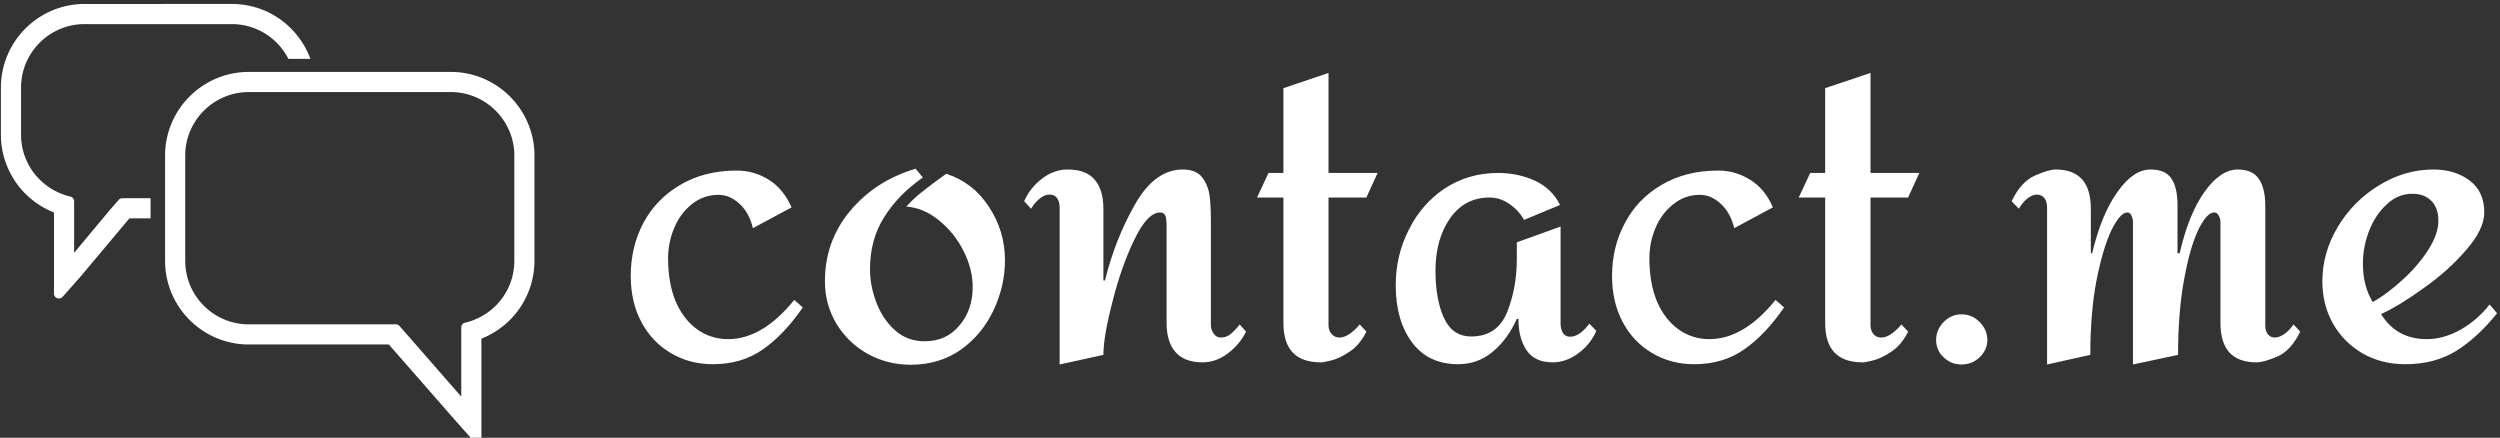 <svg data-v-423bf9ae="" xmlns="http://www.w3.org/2000/svg" viewBox="0 0 514 90" class="iconLeft"><rect x="0" y="0" width="514" height="90" fill="#333333" stroke="none"/><!----><!----><!----><g data-v-423bf9ae="" id="a441e238-0d6b-4478-a2a7-2ce2c27b381c" fill="white" transform="matrix(5.484,0,0,5.484,126.829,-25.256)"><path d="M4.49 11.00L4.49 11.00Q5.14 11.00 5.69 11.34L5.69 11.34L5.69 11.34Q6.24 11.68 6.55 12.38L6.55 12.38L5.10 13.16L5.10 13.16Q4.96 12.57 4.59 12.24L4.59 12.24L4.59 12.24Q4.23 11.91 3.81 11.91L3.81 11.91L3.81 11.91Q3.25 11.91 2.81 12.26L2.81 12.26L2.81 12.26Q2.38 12.60 2.15 13.15L2.15 13.15L2.15 13.15Q1.92 13.69 1.92 14.29L1.92 14.29L1.92 14.29Q1.92 15.23 2.21 15.92L2.21 15.92L2.21 15.92Q2.51 16.60 3.02 16.96L3.02 16.96L3.02 16.96Q3.53 17.32 4.17 17.32L4.17 17.32L4.17 17.32Q5.46 17.32 6.65 15.85L6.65 15.85L6.97 16.13L6.97 16.13Q6.27 17.15 5.48 17.70L5.48 17.70L5.48 17.70Q4.69 18.26 3.60 18.26L3.60 18.26L3.60 18.26Q2.72 18.26 2.02 17.84L2.02 17.84L2.02 17.84Q1.32 17.43 0.92 16.68L0.92 16.68L0.92 16.68Q0.52 15.93 0.52 14.95L0.52 14.95L0.52 14.95Q0.52 13.87 0.99 12.97L0.99 12.97L0.99 12.97Q1.47 12.07 2.37 11.54L2.37 11.54L2.37 11.54Q3.28 11.00 4.49 11.00L4.49 11.00ZM11.20 10.93L11.47 11.26L11.47 11.26Q10.54 11.91 10.02 12.75L10.02 12.75L10.02 12.75Q9.49 13.58 9.49 14.70L9.49 14.70L9.49 14.70Q9.49 15.32 9.73 15.95L9.73 15.95L9.73 15.95Q9.97 16.58 10.43 16.99L10.43 16.99L10.43 16.99Q10.89 17.40 11.54 17.40L11.54 17.40L11.54 17.40Q12.35 17.40 12.84 16.81L12.84 16.81L12.84 16.81Q13.34 16.23 13.34 15.36L13.34 15.36L13.34 15.36Q13.34 14.70 13.00 14.02L13.00 14.02L13.00 14.02Q12.66 13.34 12.08 12.87L12.08 12.87L12.08 12.87Q11.51 12.40 10.85 12.35L10.85 12.35L10.85 12.35Q11.14 12.03 11.49 11.76L11.49 11.76L11.49 11.76Q11.83 11.49 12.35 11.12L12.35 11.12L12.35 11.12Q13.36 11.45 13.95 12.36L13.95 12.36L13.95 12.36Q14.55 13.27 14.55 14.36L14.55 14.36L14.55 14.36Q14.55 15.33 14.12 16.24L14.12 16.24L14.12 16.24Q13.69 17.15 12.89 17.72L12.89 17.72L12.89 17.72Q12.08 18.28 11.02 18.28L11.02 18.28L11.02 18.28Q10.14 18.28 9.40 17.87L9.40 17.87L9.40 17.87Q8.67 17.46 8.23 16.74L8.23 16.74L8.23 16.74Q7.80 16.02 7.80 15.15L7.80 15.15L7.80 15.15Q7.80 13.65 8.74 12.52L8.74 12.52L8.74 12.52Q9.69 11.38 11.20 10.93L11.20 10.93ZM21.22 10.96L21.22 10.96Q21.71 10.96 21.94 11.25L21.94 11.25L21.94 11.25Q22.16 11.54 22.22 11.92L22.22 11.92L22.22 11.92Q22.27 12.31 22.27 12.91L22.27 12.91L22.27 16.80L22.27 16.80Q22.27 16.97 22.38 17.12L22.38 17.12L22.38 17.12Q22.48 17.26 22.64 17.26L22.64 17.26L22.64 17.26Q22.85 17.26 23.01 17.13L23.01 17.13L23.01 17.13Q23.17 17.00 23.35 16.77L23.35 16.77L23.59 17.04L23.59 17.04Q23.34 17.53 22.90 17.86L22.90 17.86L22.90 17.86Q22.46 18.19 21.95 18.19L21.95 18.19L21.95 18.19Q21.28 18.19 20.94 17.80L20.94 17.80L20.94 17.80Q20.61 17.42 20.61 16.72L20.61 16.72L20.61 13.05L20.61 13.05Q20.61 12.85 20.57 12.71L20.57 12.71L20.57 12.71Q20.52 12.57 20.37 12.57L20.37 12.57L20.37 12.57Q19.89 12.57 19.40 13.59L19.40 13.59L19.40 13.59Q18.91 14.60 18.58 15.92L18.58 15.92L18.58 15.92Q18.24 17.23 18.24 17.91L18.24 17.91L16.60 18.27L16.60 12.39L16.60 12.39Q16.60 12.18 16.51 12.04L16.51 12.04L16.51 12.04Q16.41 11.90 16.23 11.90L16.23 11.90L16.23 11.90Q16.03 11.90 15.84 12.06L15.84 12.06L15.84 12.06Q15.65 12.22 15.53 12.43L15.53 12.43L15.27 12.15L15.27 12.15Q15.48 11.66 15.93 11.31L15.93 11.31L15.93 11.31Q16.38 10.96 16.90 10.96L16.90 10.96L16.90 10.96Q17.60 10.96 17.92 11.35L17.92 11.35L17.92 11.35Q18.24 11.73 18.24 12.42L18.24 12.42L18.24 15.12L18.30 15.12L18.30 15.12Q18.68 13.57 19.43 12.26L19.43 12.26L19.43 12.26Q20.17 10.96 21.22 10.96L21.22 10.96ZM28.10 12.01L26.68 12.01L26.68 16.80L26.68 16.80Q26.68 17.00 26.80 17.13L26.80 17.13L26.80 17.13Q26.91 17.26 27.09 17.26L27.09 17.26L27.09 17.26Q27.43 17.26 27.85 16.77L27.85 16.77L28.10 17.04L28.10 17.04Q27.85 17.54 27.47 17.79L27.47 17.79L27.47 17.79Q27.09 18.05 26.74 18.13L26.74 18.13L26.74 18.13Q26.39 18.21 26.39 18.19L26.39 18.19L26.39 18.19Q24.99 18.19 24.99 16.72L24.99 16.72L24.99 12.01L24.00 12.01L24.43 11.09L24.99 11.09L24.99 7.91L26.68 7.34L26.68 11.09L28.52 11.09L28.10 12.01ZM26.39 18.19L26.39 18.19ZM33.04 11.09L33.04 11.09Q33.78 11.09 34.42 11.38L34.42 11.38L34.42 11.38Q35.06 11.68 35.36 12.29L35.36 12.29L34.01 12.85L34.01 12.85Q33.81 12.49 33.46 12.25L33.46 12.25L33.46 12.25Q33.11 12.01 32.72 12.01L32.72 12.01L32.72 12.01Q31.78 12.01 31.23 12.80L31.23 12.80L31.23 12.80Q30.69 13.58 30.69 14.76L30.69 14.76L30.69 14.76Q30.69 15.83 31.01 16.53L31.01 16.53L31.01 16.53Q31.33 17.22 32.03 17.22L32.03 17.22L32.03 17.22Q33.01 17.22 33.38 16.30L33.38 16.30L33.38 16.30Q33.74 15.39 33.74 14.31L33.74 14.31L33.74 13.69L35.38 13.10L35.38 16.74L35.38 16.74Q35.38 16.94 35.47 17.09L35.47 17.09L35.47 17.09Q35.56 17.23 35.74 17.23L35.74 17.23L35.74 17.23Q36.09 17.23 36.46 16.74L36.46 16.74L36.72 17.01L36.72 17.01Q36.51 17.50 36.06 17.84L36.06 17.84L36.06 17.84Q35.60 18.19 35.08 18.19L35.08 18.19L35.08 18.19Q34.41 18.19 34.10 17.73L34.10 17.73L34.10 17.73Q33.80 17.28 33.80 16.56L33.80 16.56L33.74 16.56L33.74 16.56Q33.40 17.32 32.84 17.79L32.84 17.79L32.84 17.79Q32.28 18.26 31.54 18.26L31.54 18.26L31.54 18.26Q30.42 18.26 29.81 17.44L29.81 17.44L29.81 17.44Q29.20 16.62 29.20 15.30L29.20 15.30L29.20 15.30Q29.20 14.18 29.69 13.22L29.69 13.22L29.69 13.22Q30.17 12.25 31.04 11.67L31.04 11.67L31.04 11.67Q31.92 11.09 33.04 11.09L33.04 11.09ZM41.29 11.00L41.29 11.00Q41.93 11.00 42.48 11.34L42.48 11.34L42.48 11.34Q43.04 11.68 43.34 12.38L43.34 12.38L41.89 13.16L41.89 13.16Q41.75 12.57 41.38 12.24L41.38 12.24L41.38 12.24Q41.02 11.91 40.60 11.91L40.60 11.91L40.60 11.91Q40.04 11.91 39.61 12.26L39.61 12.26L39.61 12.26Q39.17 12.60 38.94 13.15L38.94 13.15L38.94 13.15Q38.71 13.69 38.71 14.29L38.71 14.29L38.71 14.29Q38.71 15.23 39.00 15.92L39.00 15.92L39.00 15.92Q39.30 16.60 39.81 16.96L39.81 16.96L39.81 16.96Q40.32 17.32 40.96 17.32L40.96 17.32L40.96 17.32Q42.25 17.32 43.44 15.85L43.44 15.85L43.76 16.13L43.76 16.13Q43.06 17.15 42.27 17.70L42.27 17.70L42.27 17.70Q41.48 18.26 40.39 18.26L40.39 18.26L40.39 18.26Q39.51 18.26 38.81 17.84L38.81 17.84L38.81 17.84Q38.11 17.43 37.71 16.68L37.71 16.68L37.71 16.68Q37.31 15.93 37.31 14.95L37.31 14.95L37.31 14.95Q37.31 13.87 37.79 12.97L37.79 12.97L37.79 12.97Q38.26 12.07 39.16 11.54L39.16 11.54L39.16 11.54Q40.07 11.00 41.29 11.00L41.29 11.00ZM48.41 12.01L47.00 12.01L47.00 16.80L47.00 16.80Q47.00 17.00 47.11 17.13L47.11 17.13L47.11 17.13Q47.22 17.26 47.40 17.26L47.40 17.26L47.40 17.26Q47.74 17.26 48.16 16.77L48.16 16.77L48.41 17.04L48.41 17.04Q48.16 17.54 47.78 17.79L47.78 17.79L47.78 17.79Q47.40 18.05 47.05 18.13L47.05 18.13L47.05 18.13Q46.70 18.21 46.70 18.19L46.70 18.19L46.70 18.19Q45.30 18.19 45.30 16.72L45.30 16.72L45.30 12.01L44.31 12.01L44.74 11.09L45.30 11.09L45.30 7.91L47.00 7.34L47.00 11.09L48.83 11.09L48.41 12.01ZM46.70 18.19L46.70 18.19ZM51.38 17.35L51.38 17.35Q51.38 17.72 51.09 18.00L51.09 18.00L51.09 18.00Q50.81 18.27 50.41 18.27L50.41 18.27L50.41 18.27Q50.02 18.27 49.74 18.00L49.74 18.00L49.74 18.00Q49.46 17.74 49.46 17.35L49.46 17.35L49.46 17.35Q49.46 16.97 49.74 16.68L49.74 16.68L49.74 16.68Q50.02 16.39 50.41 16.39L50.41 16.39L50.41 16.39Q50.81 16.39 51.09 16.68L51.09 16.68L51.09 16.68Q51.38 16.97 51.38 17.35L51.38 17.35ZM60.77 10.96L60.77 10.96Q61.31 10.96 61.55 11.30L61.55 11.30L61.55 11.30Q61.80 11.65 61.80 12.32L61.80 12.32L61.80 16.80L61.80 16.80Q61.80 17.00 61.89 17.13L61.89 17.13L61.89 17.13Q61.99 17.26 62.16 17.26L62.16 17.26L62.16 17.26Q62.31 17.26 62.50 17.14L62.50 17.14L62.50 17.14Q62.69 17.01 62.86 16.77L62.86 16.77L63.11 17.04L63.11 17.04Q62.76 17.75 62.26 17.97L62.26 17.97L62.26 17.97Q61.75 18.19 61.47 18.19L61.47 18.19L61.47 18.19Q60.12 18.19 60.12 16.72L60.12 16.72L60.12 12.94L60.12 12.94Q60.12 12.80 60.05 12.68L60.05 12.68L60.05 12.68Q59.99 12.57 59.89 12.57L59.89 12.57L59.89 12.57Q59.60 12.57 59.28 13.24L59.28 13.24L59.28 13.24Q58.97 13.90 58.75 15.12L58.75 15.12L58.75 15.12Q58.53 16.34 58.53 17.91L58.53 17.91L56.84 18.27L56.84 12.94L56.84 12.94Q56.84 12.80 56.78 12.68L56.78 12.68L56.78 12.68Q56.73 12.57 56.63 12.57L56.63 12.57L56.63 12.57Q56.36 12.57 56.03 13.24L56.03 13.24L56.03 13.24Q55.71 13.92 55.47 15.13L55.47 15.13L55.47 15.13Q55.24 16.35 55.24 17.91L55.24 17.91L53.62 18.27L53.62 12.39L53.62 12.39Q53.62 12.17 53.52 12.03L53.52 12.03L53.52 12.03Q53.41 11.90 53.24 11.90L53.24 11.90L53.24 11.90Q53.07 11.90 52.89 12.04L52.89 12.04L52.89 12.04Q52.71 12.18 52.56 12.43L52.56 12.43L52.29 12.15L52.29 12.15Q52.64 11.42 53.16 11.19L53.16 11.19L53.16 11.19Q53.68 10.96 53.94 10.96L53.94 10.96L53.94 10.96Q55.26 10.96 55.26 12.43L55.26 12.43L55.26 14.10L55.31 14.10L55.31 14.10Q55.66 12.63 56.26 11.80L56.26 11.80L56.26 11.80Q56.85 10.96 57.50 10.96L57.50 10.96L57.50 10.96Q58.06 10.96 58.28 11.30L58.28 11.30L58.28 11.30Q58.51 11.63 58.51 12.32L58.51 12.32L58.51 14.10L58.59 14.10L58.59 14.10Q58.93 12.63 59.52 11.80L59.52 11.80L59.52 11.80Q60.12 10.96 60.77 10.96L60.77 10.96ZM68.11 10.96L68.11 10.96Q68.92 10.96 69.47 11.38L69.47 11.38L69.47 11.38Q70.01 11.79 70.01 12.57L70.01 12.57L70.01 12.57Q70.01 13.20 69.33 13.98L69.33 13.98L69.33 13.98Q68.66 14.76 67.72 15.42L67.72 15.42L67.72 15.42Q66.79 16.09 66.14 16.38L66.14 16.38L66.14 16.38Q66.72 17.32 67.86 17.32L67.86 17.32L67.86 17.32Q68.49 17.32 69.13 16.96L69.13 16.96L69.13 16.96Q69.76 16.60 70.21 16.02L70.21 16.02L70.49 16.35L70.49 16.35Q69.76 17.26 68.96 17.76L68.96 17.76L68.96 17.76Q68.15 18.26 67.05 18.26L67.05 18.26L67.05 18.26Q66.15 18.26 65.44 17.85L65.44 17.85L65.44 17.85Q64.74 17.44 64.34 16.74L64.34 16.74L64.34 16.74Q63.94 16.03 63.94 15.15L63.94 15.15L63.94 15.15Q63.94 14.08 64.52 13.11L64.52 13.11L64.52 13.11Q65.10 12.14 66.07 11.55L66.07 11.55L66.07 11.55Q67.03 10.96 68.11 10.96L68.11 10.96ZM67.31 11.87L67.31 11.87Q66.78 11.87 66.36 12.26L66.36 12.26L66.36 12.26Q65.94 12.64 65.70 13.24L65.70 13.24L65.70 13.24Q65.46 13.85 65.46 14.49L65.46 14.49L65.46 14.49Q65.46 15.33 65.83 15.93L65.83 15.93L65.83 15.93Q66.35 15.64 66.93 15.11L66.93 15.11L66.93 15.11Q67.51 14.59 67.90 13.99L67.90 13.99L67.90 13.99Q68.29 13.38 68.29 12.89L68.29 12.89L68.29 12.89Q68.29 12.40 68.03 12.14L68.03 12.14L68.03 12.14Q67.77 11.87 67.31 11.87L67.31 11.87Z"></path></g><!----><g data-v-423bf9ae="" id="1736bda3-037a-41c0-9009-4f078c2923a5" transform="matrix(1.12,0,0,1.12,-0.963,-10.176)" stroke="none" fill="white"><path d="M83.611 22.29H46.527c-8.471 0-15.363 6.892-15.363 15.363v19.309c0 8.471 6.892 15.363 15.363 15.363h25.716l12.1 13.824 3.303 3.733a.905.905 0 0 0 1 .244.909.909 0 0 0 .584-.846V71.252a15.374 15.374 0 0 0 9.743-14.291V37.653c.001-8.471-6.891-15.363-15.362-15.363zm11.666 34.672c0 4.765-2.864 9.005-7.295 10.802a9.813 9.813 0 0 1-1.742.561.902.902 0 0 0-.706.882v12.689l-9.675-11.073-1.656-1.887a.91.91 0 0 0-.679-.308H46.527c-6.435 0-11.666-5.231-11.666-11.666V37.653c0-6.43 5.231-11.666 11.666-11.666h37.084c6.43 0 11.666 5.236 11.666 11.666v19.309z"></path><path d="M28.499 45.468h-5.168a.896.896 0 0 0-.679.308L21 47.663 14.466 55.5v-9.458a.908.908 0 0 0-.71-.882 10.145 10.145 0 0 1-1.729-.552c-4.444-1.806-7.304-6.046-7.304-10.806v-8.625c0-6.435 5.231-11.666 11.666-11.666h27.024c4.405 0 8.397 2.482 10.389 6.382h4.039c-.35-.95-.795-1.869-1.328-2.735-2.824-4.598-7.72-7.344-13.1-7.344H16.389c-8.471 0-15.363 6.892-15.363 15.363v8.625a15.357 15.357 0 0 0 9.743 14.286v14.888a.9.9 0 0 0 .905.905.906.906 0 0 0 .679-.303l3.299-3.729c.005-.005.009-.009.014-.018l8.955-10.67h3.878v-3.693z"></path></g><!----></svg>